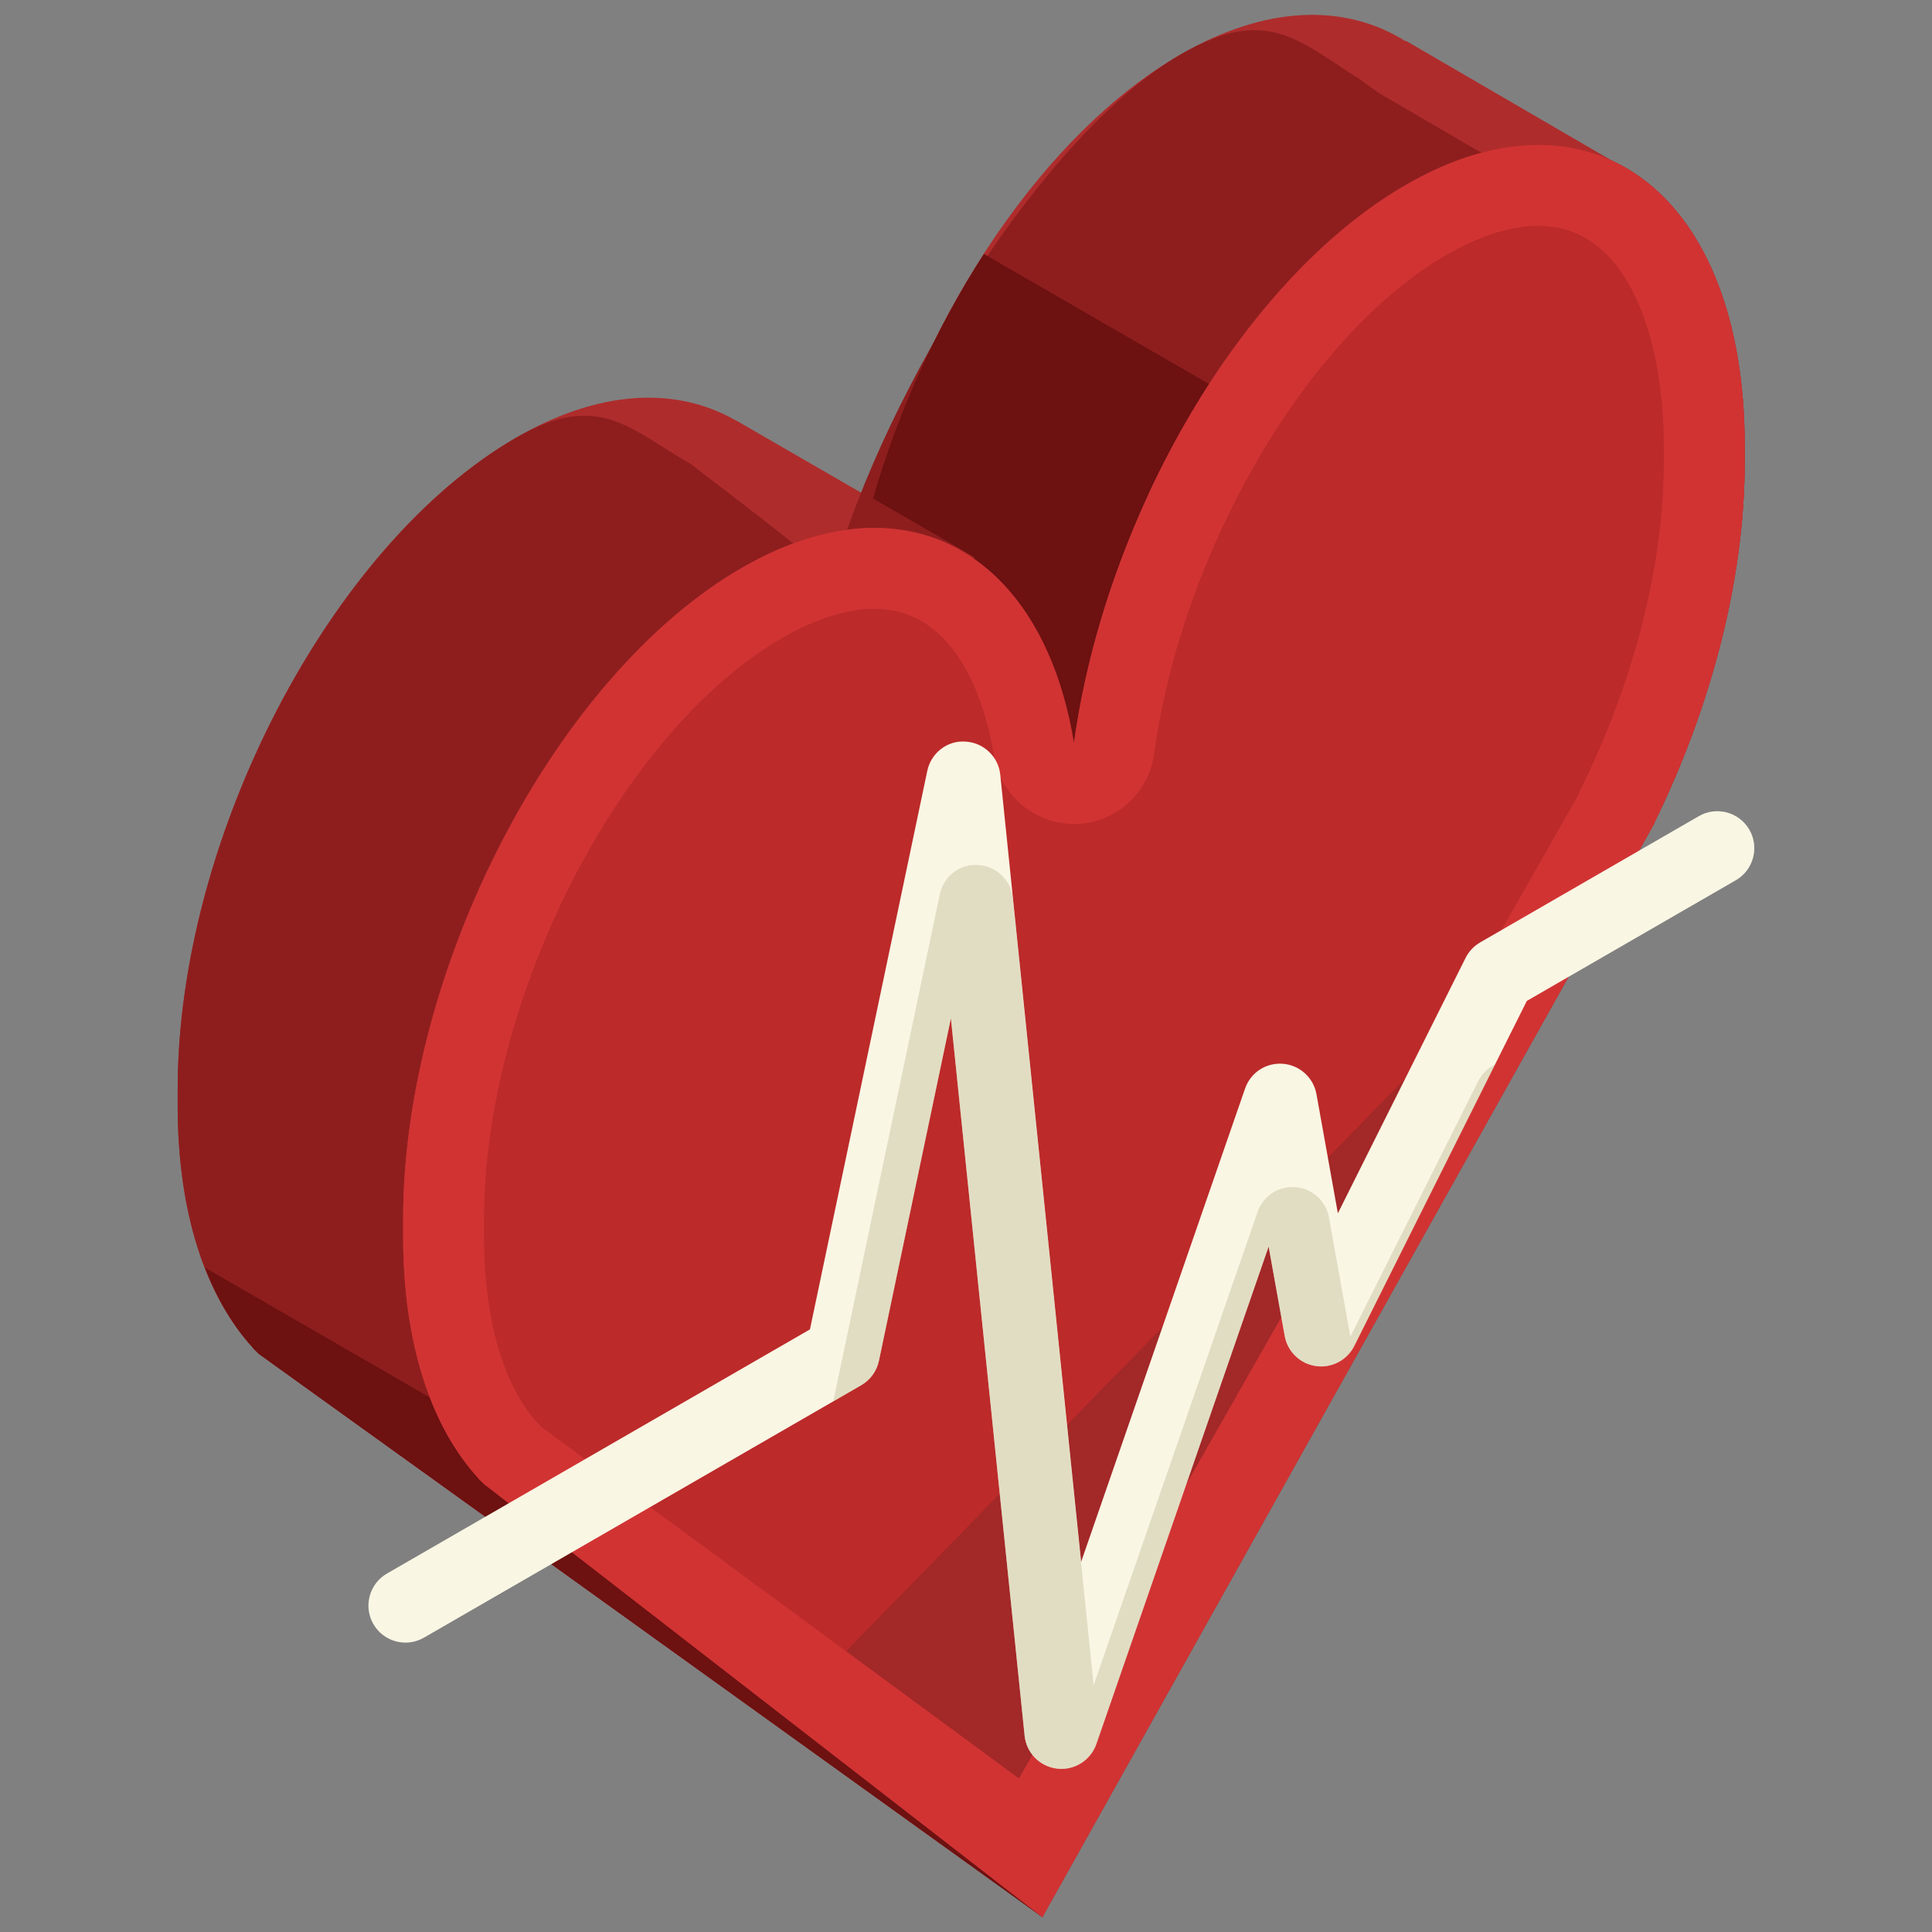 <?xml version="1.0" encoding="utf-8"?>
<!-- Generator: Adobe Illustrator 16.0.0, SVG Export Plug-In . SVG Version: 6.00 Build 0)  -->
<!DOCTYPE svg PUBLIC "-//W3C//DTD SVG 1.1//EN" "http://www.w3.org/Graphics/SVG/1.1/DTD/svg11.dtd">
<svg version="1.1" id="Layer_1" xmlns="http://www.w3.org/2000/svg" xmlns:xlink="http://www.w3.org/1999/xlink" x="0px" y="0px"
	 width="130px" height="130px" viewBox="0 0 130 130" enable-background="new 0 0 130 130" xml:space="preserve">
<rect x="0" y="0" width="130" height="130" fill="#808080" stroke="none"/>
<g>
	<g>
		<g>
			<path fill="#AF2C2C" d="M70.143,129l38.341-118.177L94.603,2.746l-0.024,0.029c-4.039-2.531-9.338-2.461-15.143,0.891
				c-9.172,5.294-17.1,17.279-20.708,29.94l-9.293-5.37l-0.009,0.008c-3.974-2.236-9.096-2.029-14.677,1.193
				c-12.535,7.235-22.794,26.975-22.794,43.861v1.098c0,7.278,1.915,12.875,5.089,16.32l-0.007,0.008l0.062,0.062
				c0.109,0.118,0.227,0.22,0.34,0.331"/>
			<path fill="#8E1E1E" d="M70.143,129l36.543-114.646L92.805,6.277l-1.379-0.992c-4.039-2.531-6.186-4.971-11.99-1.619
				c-9.172,5.294-19.792,22.345-23.4,35.006l-4.74-3.748l-4.799-3.693c-3.973-2.236-6.166-5.016-11.747-1.793
				c-12.535,7.235-22.794,26.975-22.794,43.861v1.098c0,7.278,1.915,12.875,5.089,16.32l-0.007,0.008l0.062,0.062
				c0.109,0.118,0.227,0.22,0.34,0.331"/>
			<path fill="#6D1111" d="M66.203,17.09c-3.197,4.951-5.789,10.626-7.458,16.456l19.567,11.296v68.902l1.264-10.717l21.538-65.781
				L66.203,17.09z"/>
			<path fill="#6D1111" d="M17.1,90.786c0.109,0.118,0.227,0.22,0.34,0.331L70.143,129l0.877-3.036l-22.71-20.739L13.793,85.298
				c0.839,2.151,1.928,3.982,3.251,5.419l-0.007,0.008L17.1,90.786z"/>
			<path fill="#A32828" d="M117.396,29.984c0-16.888-10.258-24.782-22.794-17.545c-10.999,6.352-20.241,22.328-22.34,37.56
				c-2.091-12.826-11.337-18.146-22.345-11.79c-12.534,7.237-22.792,26.975-22.792,43.862v1.097c0,7.28,1.913,12.877,5.086,16.322
				l-0.008,0.006l0.065,0.062c0.108,0.118,0.226,0.22,0.338,0.331L70.143,129l41.184-73.609l-0.029,0.012
				c3.769-7.659,6.1-16.305,6.1-24.322V29.984z"/>
			<path fill="#BC2A2A" d="M117.396,29.984c0-16.888-10.258-24.782-22.794-17.545c-10.999,6.352-20.241,22.328-22.34,37.56
				c-2.091-12.826-11.337-18.146-22.345-11.79c-12.534,7.237-22.792,26.975-22.792,43.862v1.097c0,7.28,1.913,12.877,5.086,16.322
				l-0.008,0.006l0.065,0.062c0.108,0.118,0.226,0.22,0.338,0.331l23.768,11.788l54.951-56.287l-0.029,0.012
				c3.769-7.659,6.1-16.305,6.1-24.322V29.984z"/>
			<path fill="#ED4F7D" d="M111.297,55.402"/>
			<g>
				<path fill="#6D1111" d="M72.263,49.999c0.777-5.649,2.544-11.399,5.013-16.726H65.559v4.357
					C68.916,39.981,71.319,44.219,72.263,49.999z"/>
			</g>
		</g>
		<g>
			<path fill="#D13333" d="M103.52,15.195c6.225,0,8.434,7.967,8.434,14.789v1.096c0,6.875-1.967,14.658-5.539,21.919
				c-0.082,0.165-0.154,0.333-0.217,0.503l-37.635,66.166L36.455,96.041c-0.06-0.06-0.121-0.119-0.2-0.195
				c-0.014-0.014-0.026-0.027-0.039-0.042c-2.353-2.554-3.648-7.042-3.648-12.636v-1.097c0-14.939,9.192-32.868,20.073-39.149
				c2.217-1.279,4.356-1.956,6.188-1.956c5.818,0.001,7.577,6.931,8.062,9.909c0.431,2.635,2.706,4.566,5.37,4.566
				c0.022,0,0.045,0,0.066,0c2.695-0.033,4.959-2.031,5.326-4.699c1.896-13.77,10.354-28.21,19.67-33.589
				C99.541,15.873,101.686,15.195,103.52,15.195 M103.52,9.753c-2.742,0-5.757,0.862-8.917,2.687
				c-10.999,6.352-20.241,22.328-22.34,37.56c-1.491-9.146-6.621-14.475-13.434-14.476c-2.74-0.001-5.752,0.861-8.911,2.686
				c-12.534,7.237-22.792,26.975-22.792,43.862v1.097c0,7.28,1.913,12.877,5.086,16.322l-0.008,0.006l0.065,0.062
				c0.108,0.118,0.226,0.22,0.338,0.331L70.143,129l41.184-73.609l-0.029,0.012c3.769-7.659,6.1-16.305,6.1-24.322v-1.096
				C117.396,17.354,111.656,9.753,103.52,9.753L103.52,9.753z"/>
		</g>
	</g>
	<g>
		<path fill="#F9F6E4" d="M71.42,119.024c-0.095,0-0.191-0.005-0.289-0.017c-1.159-0.134-2.07-1.057-2.188-2.219l-4.96-48.267
			l-4.841,23.042c-0.145,0.693-0.578,1.291-1.191,1.646l-29.426,16.986c-1.195,0.688-2.713,0.278-3.401-0.912
			c-0.687-1.191-0.278-2.714,0.912-3.401l28.463-16.43l7.894-37.577c0.253-1.201,1.333-2.061,2.566-1.975
			c1.226,0.065,2.222,1.012,2.347,2.232l5.441,52.961l11.03-31.845c0.37-1.071,1.391-1.755,2.546-1.669
			c1.129,0.09,2.057,0.928,2.258,2.042l1.441,8.019l8.594-17.186c0.219-0.437,0.561-0.798,0.982-1.043l14.711-8.493
			c1.188-0.689,2.712-0.28,3.402,0.91c0.688,1.191,0.279,2.715-0.912,3.402l-14.062,8.12L91.125,90.568
			c-0.48,0.959-1.522,1.504-2.583,1.351c-1.062-0.153-1.905-0.968-2.097-2.023l-1.082-6.017L73.771,117.35
			C73.42,118.361,72.469,119.024,71.42,119.024z"/>
	</g>
	<path opacity="0.4" fill="#BFB891" d="M100.441,71.712c-0.422,0.245-0.764,0.607-0.981,1.043L90.865,89.94l-1.441-8.019
		c-0.201-1.113-1.129-1.952-2.258-2.041c-1.154-0.087-2.176,0.597-2.545,1.668L73.59,113.394l-5.441-52.961
		c-0.125-1.221-1.121-2.167-2.347-2.232c-1.233-0.086-2.313,0.774-2.566,1.976l-7.167,34.121l1.882-1.087
		c0.613-0.354,1.047-0.952,1.191-1.646l4.841-23.042l4.96,48.267c0.118,1.162,1.029,2.085,2.188,2.219
		c0.098,0.012,0.194,0.017,0.289,0.017c1.049,0,2-0.663,2.352-1.675l11.592-33.471l1.082,6.017c0.191,1.056,1.035,1.87,2.097,2.023
		c1.061,0.153,2.103-0.392,2.583-1.351l9.477-18.948L100.441,71.712z"/>
</g>
</svg>
